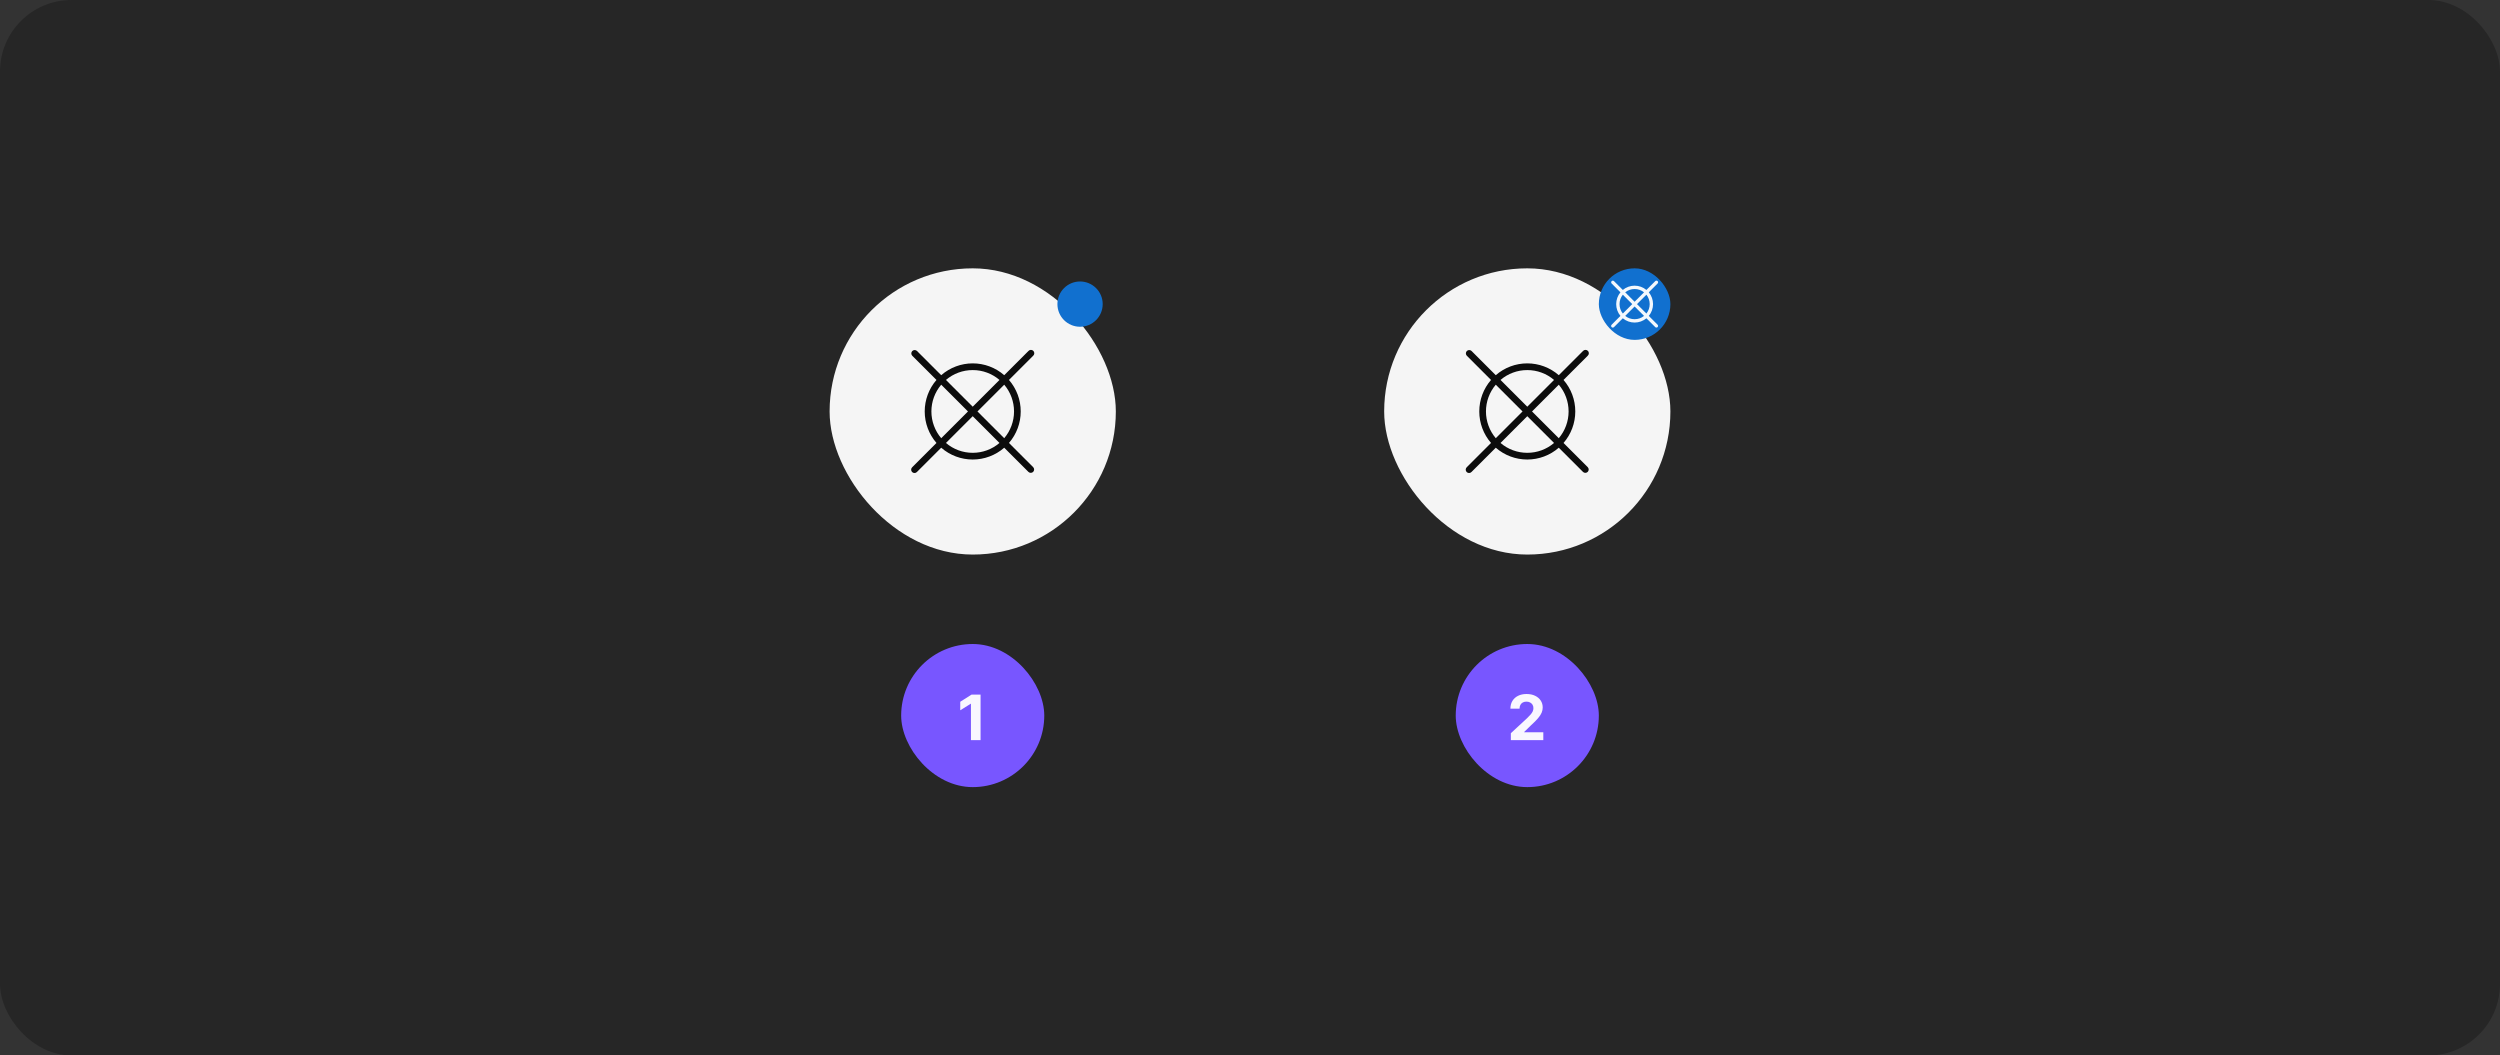 <svg width="559" height="236" viewBox="0 0 559 236" fill="none" xmlns="http://www.w3.org/2000/svg">
<rect x="0" y="0" width="559" height="236" fill="#333333" stroke="none"/>
<rect width="559" height="236" rx="16" fill="#262626"/>
<rect x="185.5" y="60" width="64" height="64" rx="32" fill="white" fill-opacity="0.95"/>
<path d="M225.605 99.044C227.301 97.089 228.234 94.588 228.234 92C228.234 89.412 227.301 86.911 225.605 84.956L231.03 79.53C231.104 79.461 231.163 79.378 231.204 79.286C231.245 79.194 231.267 79.095 231.269 78.994C231.27 78.894 231.252 78.794 231.214 78.7C231.176 78.607 231.12 78.522 231.049 78.451C230.978 78.38 230.893 78.323 230.8 78.286C230.706 78.248 230.606 78.23 230.506 78.231C230.405 78.233 230.305 78.255 230.213 78.296C230.121 78.337 230.039 78.396 229.97 78.47L224.545 83.894C222.594 82.189 220.091 81.25 217.5 81.25C214.909 81.25 212.406 82.189 210.455 83.894L205.03 78.47C204.888 78.337 204.7 78.265 204.506 78.269C204.311 78.272 204.126 78.351 203.988 78.488C203.851 78.626 203.772 78.811 203.769 79.005C203.765 79.2 203.838 79.388 203.97 79.53L209.395 84.955C207.699 86.91 206.766 89.412 206.766 92C206.766 94.588 207.699 97.089 209.395 99.044L203.97 104.47C203.896 104.539 203.837 104.621 203.796 104.713C203.755 104.805 203.733 104.905 203.731 105.005C203.73 105.106 203.748 105.206 203.786 105.3C203.824 105.393 203.88 105.478 203.951 105.549C204.022 105.62 204.107 105.676 204.2 105.714C204.294 105.752 204.394 105.77 204.495 105.769C204.595 105.767 204.695 105.745 204.787 105.704C204.879 105.663 204.961 105.604 205.03 105.53L210.455 100.106C212.406 101.811 214.909 102.75 217.5 102.75C220.091 102.75 222.594 101.811 224.545 100.106L229.97 105.53C230.112 105.662 230.3 105.735 230.495 105.731C230.689 105.728 230.874 105.649 231.012 105.512C231.149 105.374 231.228 105.189 231.231 104.994C231.235 104.8 231.163 104.612 231.03 104.47L225.605 99.044ZM224.544 97.984L218.561 92L224.544 86.016C225.961 87.688 226.738 89.808 226.738 92C226.738 94.191 225.961 96.312 224.544 97.984ZM217.5 82.75C219.694 82.746 221.818 83.528 223.485 84.955L217.5 90.939L211.515 84.954C213.182 83.528 215.306 82.746 217.5 82.75ZM210.456 86.016L216.44 92L210.456 97.984C209.039 96.312 208.261 94.191 208.261 92C208.261 89.808 209.039 87.688 210.456 86.016ZM217.5 101.25C215.306 101.254 213.182 100.472 211.515 99.045L217.5 93.06L223.485 99.045C221.818 100.472 219.694 101.254 217.5 101.25Z" fill="black" fill-opacity="0.95"/>
<path d="M241.5 73.062C244.296 73.062 246.563 70.796 246.563 68C246.563 65.204 244.296 62.938 241.5 62.938C238.704 62.938 236.438 65.204 236.438 68C236.438 70.796 238.704 73.062 241.5 73.062Z" fill="#1170CF"/>
<rect x="201.5" y="144" width="32" height="32" rx="16" fill="#7856FF"/>
<path d="M219.255 155.318V165.5H217.102V157.362H217.043L214.711 158.823V156.914L217.232 155.318H219.255Z" fill="white" fill-opacity="0.95"/>
<rect x="309.5" y="60" width="64" height="64" rx="32" fill="white" fill-opacity="0.95"/>
<path d="M349.605 99.044C351.301 97.089 352.234 94.588 352.234 92C352.234 89.412 351.301 86.911 349.605 84.956L355.03 79.53C355.104 79.461 355.163 79.378 355.204 79.286C355.245 79.194 355.267 79.095 355.269 78.994C355.27 78.894 355.252 78.794 355.214 78.7C355.176 78.607 355.12 78.522 355.049 78.451C354.978 78.38 354.893 78.323 354.8 78.286C354.706 78.248 354.606 78.23 354.506 78.231C354.405 78.233 354.305 78.255 354.213 78.296C354.121 78.337 354.039 78.396 353.97 78.47L348.545 83.894C346.594 82.189 344.091 81.25 341.5 81.25C338.909 81.25 336.406 82.189 334.455 83.894L329.03 78.47C328.888 78.337 328.7 78.265 328.506 78.269C328.311 78.272 328.126 78.351 327.988 78.488C327.851 78.626 327.772 78.811 327.769 79.005C327.765 79.2 327.838 79.388 327.97 79.53L333.395 84.955C331.699 86.91 330.766 89.412 330.766 92C330.766 94.588 331.699 97.089 333.395 99.044L327.97 104.47C327.896 104.539 327.837 104.621 327.796 104.713C327.755 104.805 327.733 104.905 327.731 105.005C327.73 105.106 327.748 105.206 327.786 105.3C327.824 105.393 327.88 105.478 327.951 105.549C328.022 105.62 328.107 105.676 328.2 105.714C328.294 105.752 328.394 105.77 328.495 105.769C328.595 105.767 328.695 105.745 328.787 105.704C328.879 105.663 328.961 105.604 329.03 105.53L334.455 100.106C336.406 101.811 338.909 102.75 341.5 102.75C344.091 102.75 346.594 101.811 348.545 100.106L353.97 105.53C354.112 105.662 354.3 105.735 354.495 105.731C354.689 105.728 354.874 105.649 355.012 105.512C355.149 105.374 355.228 105.189 355.231 104.994C355.235 104.8 355.163 104.612 355.03 104.47L349.605 99.044ZM348.544 97.984L342.561 92L348.544 86.016C349.961 87.688 350.738 89.808 350.738 92C350.738 94.191 349.961 96.312 348.544 97.984ZM341.5 82.75C343.694 82.746 345.818 83.528 347.485 84.955L341.5 90.939L335.515 84.954C337.182 83.528 339.306 82.746 341.5 82.75ZM334.456 86.016L340.44 92L334.456 97.984C333.039 96.312 332.261 94.191 332.261 92C332.261 89.808 333.039 87.688 334.456 86.016ZM341.5 101.25C339.306 101.254 337.182 100.472 335.515 99.045L341.5 93.06L347.485 99.045C345.818 100.472 343.694 101.254 341.5 101.25Z" fill="black" fill-opacity="0.95"/>
<rect x="357.5" y="60" width="16" height="16" rx="8" fill="#1170CF"/>
<path d="M368.669 70.638C369.284 69.897 369.621 68.964 369.621 68C369.621 67.037 369.284 66.103 368.669 65.362L370.64 63.39C370.676 63.355 370.704 63.314 370.723 63.268C370.743 63.223 370.753 63.174 370.753 63.124C370.754 63.074 370.744 63.025 370.725 62.979C370.706 62.933 370.679 62.892 370.644 62.856C370.608 62.821 370.567 62.794 370.521 62.775C370.475 62.756 370.426 62.746 370.376 62.747C370.326 62.747 370.277 62.757 370.232 62.776C370.186 62.796 370.145 62.824 370.11 62.86L368.139 64.831C367.398 64.213 366.464 63.875 365.5 63.875C364.536 63.875 363.602 64.213 362.861 64.831L360.89 62.86C360.82 62.791 360.725 62.753 360.626 62.753C360.527 62.754 360.433 62.793 360.363 62.863C360.294 62.933 360.254 63.027 360.253 63.126C360.253 63.225 360.291 63.319 360.36 63.39L362.331 65.362C361.716 66.103 361.379 67.036 361.379 68C361.379 68.964 361.716 69.897 362.331 70.638L360.36 72.61C360.324 72.644 360.296 72.686 360.277 72.731C360.257 72.777 360.247 72.826 360.247 72.876C360.246 72.926 360.256 72.975 360.275 73.021C360.294 73.067 360.321 73.108 360.357 73.144C360.392 73.179 360.433 73.206 360.479 73.225C360.525 73.244 360.574 73.254 360.624 73.253C360.674 73.253 360.723 73.243 360.768 73.223C360.814 73.204 360.856 73.176 360.89 73.14L362.861 71.169C363.602 71.787 364.536 72.125 365.5 72.125C366.464 72.125 367.398 71.787 368.139 71.169L370.11 73.14C370.181 73.209 370.275 73.247 370.374 73.247C370.473 73.246 370.567 73.207 370.637 73.137C370.707 73.067 370.746 72.973 370.747 72.874C370.747 72.775 370.709 72.68 370.64 72.61L368.669 70.638ZM368.136 70.106L366.03 68L368.136 65.894C368.613 66.493 368.872 67.235 368.872 68C368.872 68.765 368.613 69.507 368.136 70.106ZM365.5 64.625C366.266 64.623 367.009 64.884 367.606 65.364L365.5 67.47L363.394 65.364C363.991 64.884 364.734 64.623 365.5 64.625ZM362.864 65.894L364.97 68L362.864 70.106C362.387 69.507 362.128 68.765 362.128 68C362.128 67.235 362.387 66.493 362.864 65.894ZM365.5 71.375C364.734 71.377 363.991 71.116 363.394 70.636L365.5 68.53L367.606 70.636C367.009 71.116 366.266 71.377 365.5 71.375Z" fill="white" fill-opacity="0.95"/>
<rect x="325.5" y="144" width="32" height="32" rx="16" fill="#7856FF"/>
<path d="M337.825 165.5V163.949L341.45 160.593C341.758 160.295 342.016 160.026 342.225 159.788C342.437 159.549 342.598 159.315 342.707 159.087C342.817 158.855 342.871 158.604 342.871 158.336C342.871 158.038 342.804 157.781 342.668 157.565C342.532 157.347 342.346 157.179 342.111 157.063C341.875 156.944 341.609 156.884 341.31 156.884C340.999 156.884 340.727 156.947 340.495 157.073C340.263 157.199 340.084 157.38 339.958 157.615C339.832 157.85 339.769 158.13 339.769 158.455H337.726C337.726 157.789 337.877 157.211 338.178 156.72C338.48 156.23 338.902 155.85 339.446 155.582C339.99 155.313 340.616 155.179 341.325 155.179C342.054 155.179 342.689 155.308 343.229 155.567C343.773 155.822 344.196 156.177 344.497 156.631C344.799 157.085 344.95 157.605 344.95 158.192C344.95 158.576 344.873 158.956 344.721 159.33C344.572 159.705 344.305 160.121 343.92 160.578C343.536 161.032 342.994 161.577 342.295 162.214L340.808 163.67V163.74H345.084V165.5H337.825Z" fill="white" fill-opacity="0.95"/>
</svg>
